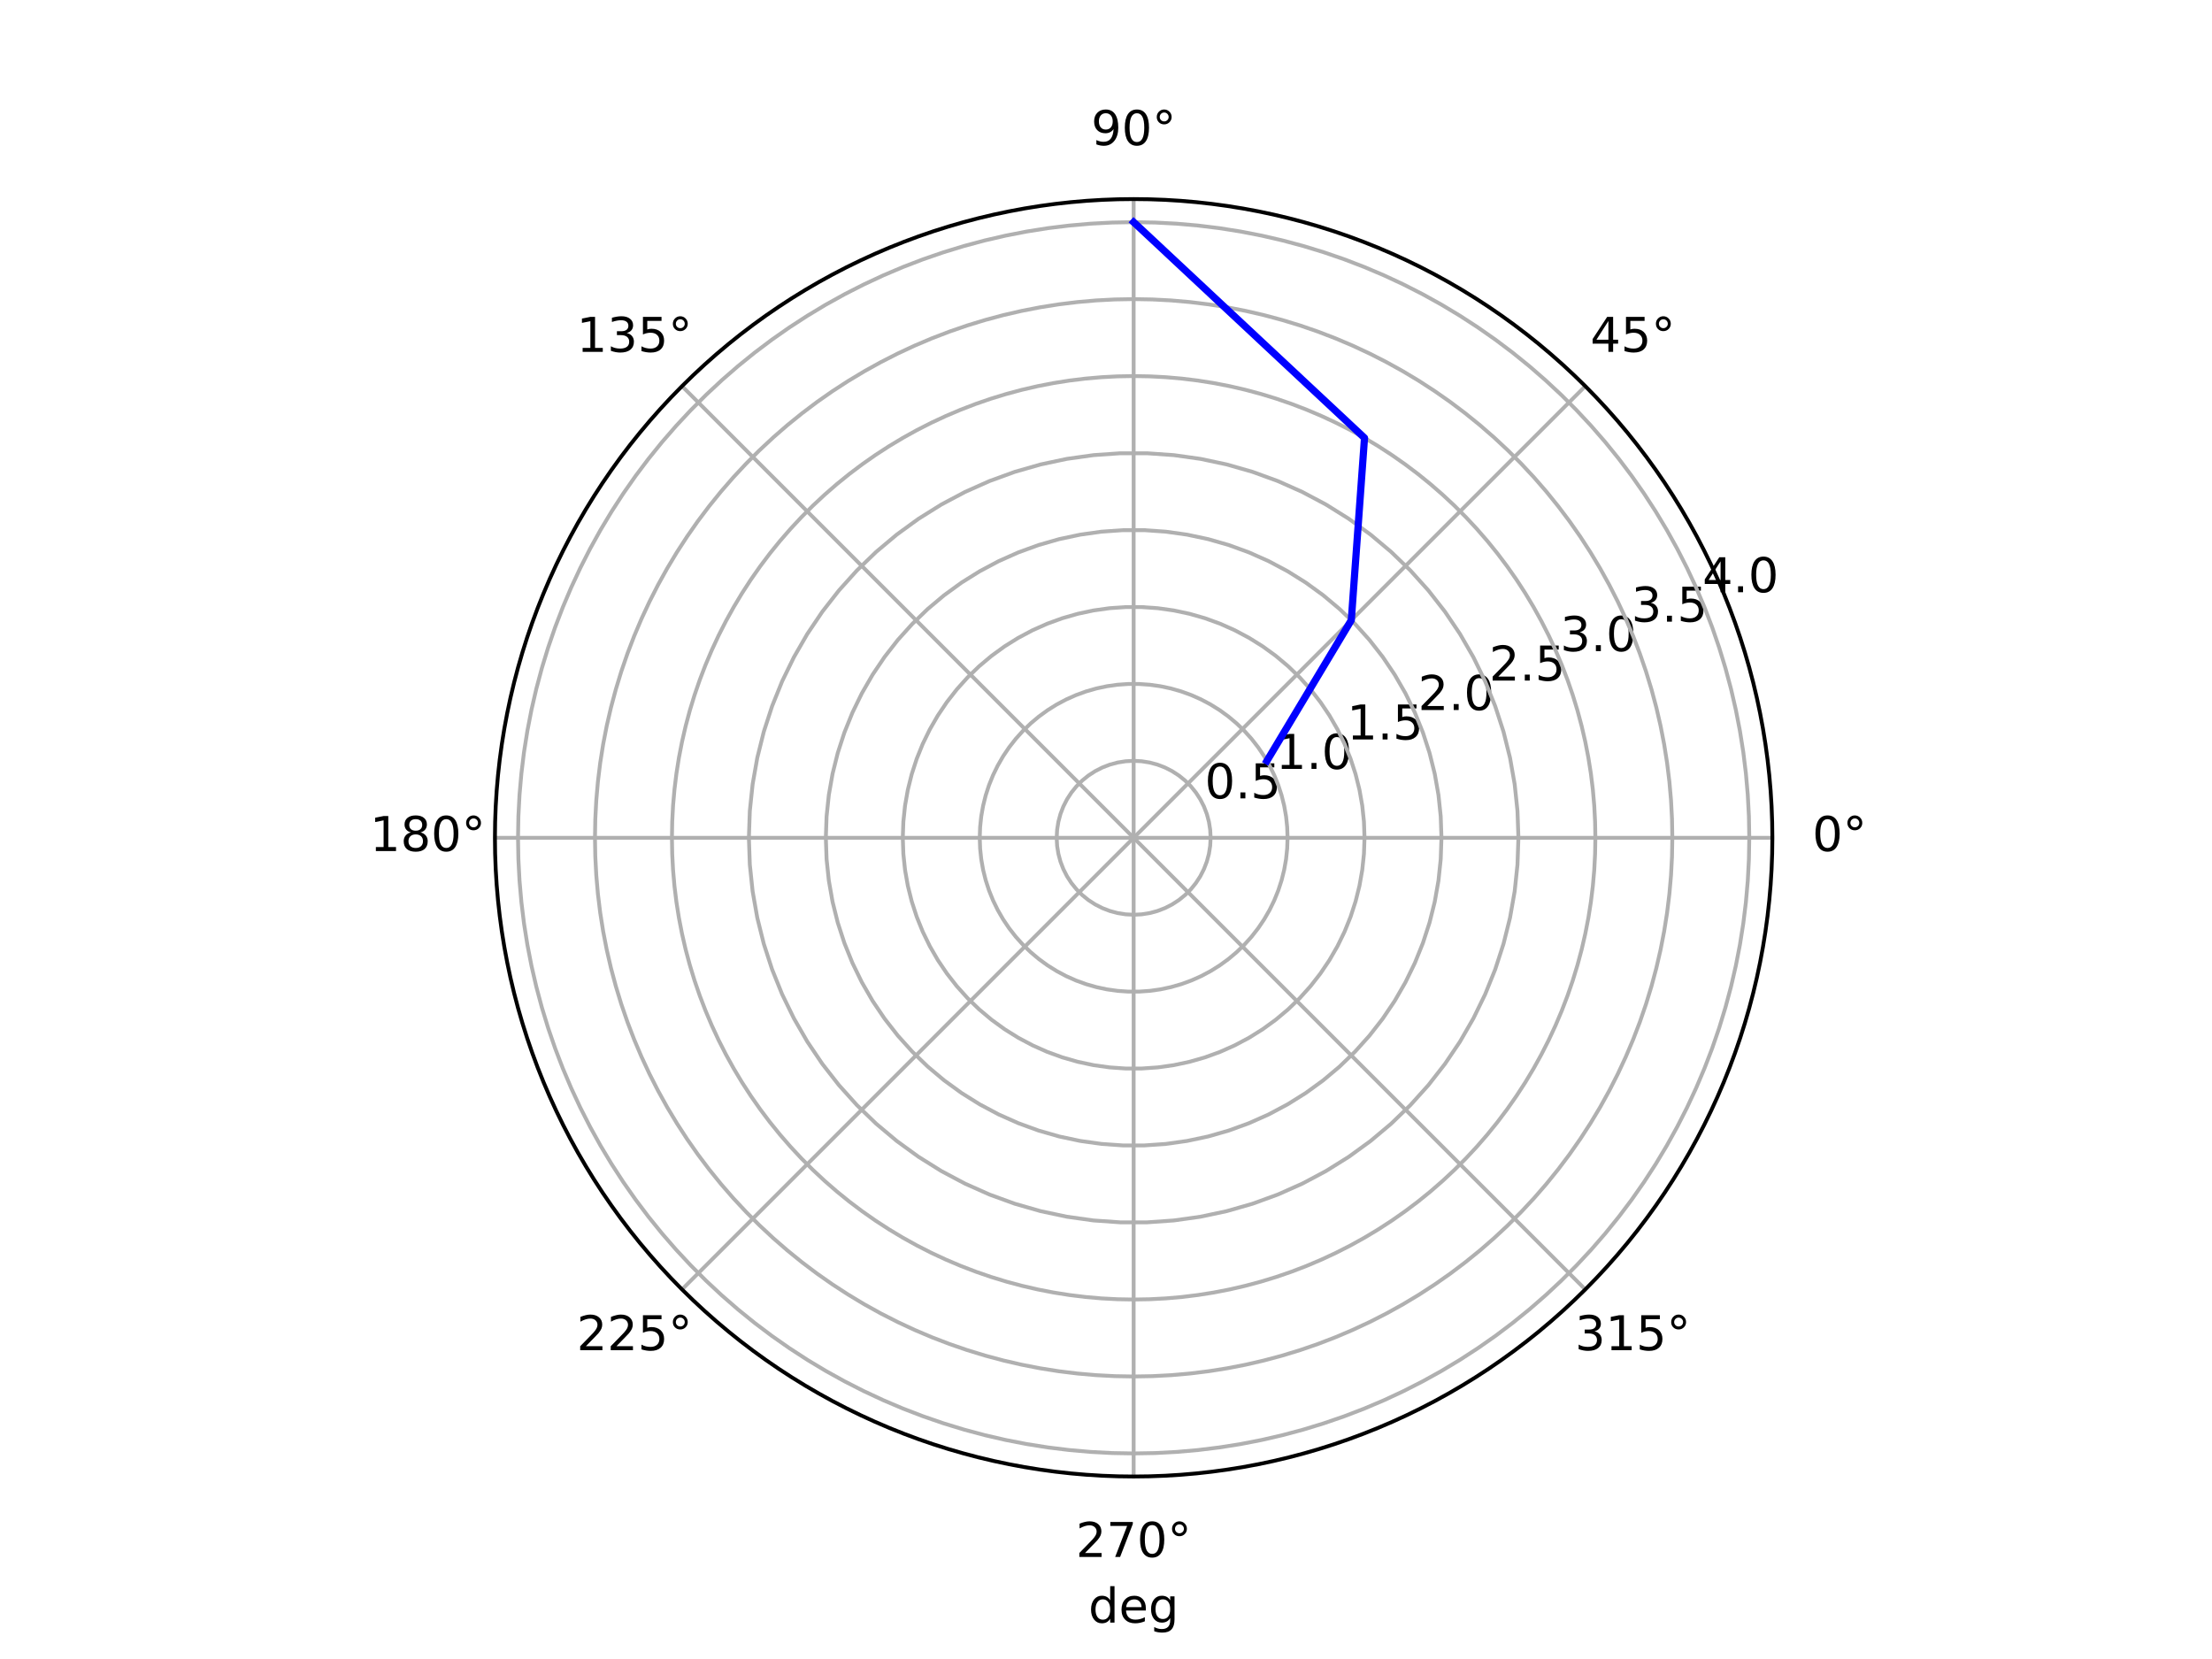<?xml version="1.0" encoding="utf-8" standalone="no"?>
<!DOCTYPE svg PUBLIC "-//W3C//DTD SVG 1.1//EN"
  "http://www.w3.org/Graphics/SVG/1.1/DTD/svg11.dtd">
<!-- Created with matplotlib (https://matplotlib.org/) -->
<svg height="345.6pt" version="1.1" viewBox="0 0 460.8 345.6" width="460.8pt" xmlns="http://www.w3.org/2000/svg" xmlns:xlink="http://www.w3.org/1999/xlink">
 <defs>
  <style type="text/css">
*{stroke-linecap:butt;stroke-linejoin:round;}
  </style>
 </defs>
 <g id="figure_1">
  <g id="patch_1">
   <path d="M 0 345.6 
L 460.8 345.6 
L 460.8 0 
L 0 0 
z
" style="fill:#ffffff;"/>
  </g>
  <g id="axes_1">
   <g id="patch_2">
    <path d="M 369.216 174.528 
C 369.216 157.055 365.774 139.752 359.088 123.61 
C 352.401 107.467 342.6 92.798 330.245 80.443 
C 317.89 68.088 303.221 58.287 287.078 51.6 
C 270.936 44.914 253.633 41.472 236.16 41.472 
C 218.687 41.472 201.384 44.914 185.242 51.6 
C 169.099 58.287 154.43 68.088 142.075 80.443 
C 129.72 92.798 119.919 107.467 113.232 123.61 
C 106.546 139.752 103.104 157.055 103.104 174.528 
C 103.104 192.001 106.546 209.304 113.232 225.446 
C 119.919 241.589 129.72 256.258 142.075 268.613 
C 154.43 280.968 169.099 290.769 185.242 297.456 
C 201.384 304.142 218.687 307.584 236.16 307.584 
C 253.633 307.584 270.936 304.142 287.078 297.456 
C 303.221 290.769 317.89 280.968 330.245 268.613 
C 342.6 256.258 352.401 241.589 359.088 225.446 
C 365.774 209.304 369.216 192.001 369.216 174.528 
M 236.16 174.528 
C 236.16 174.528 236.16 174.528 236.16 174.528 
C 236.16 174.528 236.16 174.528 236.16 174.528 
C 236.16 174.528 236.16 174.528 236.16 174.528 
C 236.16 174.528 236.16 174.528 236.16 174.528 
C 236.16 174.528 236.16 174.528 236.16 174.528 
C 236.16 174.528 236.16 174.528 236.16 174.528 
C 236.16 174.528 236.16 174.528 236.16 174.528 
C 236.16 174.528 236.16 174.528 236.16 174.528 
C 236.16 174.528 236.16 174.528 236.16 174.528 
C 236.16 174.528 236.16 174.528 236.16 174.528 
C 236.16 174.528 236.16 174.528 236.16 174.528 
C 236.16 174.528 236.16 174.528 236.16 174.528 
C 236.16 174.528 236.16 174.528 236.16 174.528 
C 236.16 174.528 236.16 174.528 236.16 174.528 
C 236.16 174.528 236.16 174.528 236.16 174.528 
C 236.16 174.528 236.16 174.528 236.16 174.528 
M 369.216 174.528 
z
" style="fill:#ffffff;"/>
   </g>
   <g id="matplotlib.axis_1">
    <g id="xtick_1">
     <g id="line2d_1">
      <path clip-path="url(#pd431c32e29)" d="M 236.16 174.528 
L 369.216 174.528 
" style="fill:none;stroke:#b0b0b0;stroke-linecap:square;stroke-width:0.8;"/>
     </g>
     <g id="text_1">
      <!-- 0° -->
      <defs>
       <path d="M 31.781 66.406 
Q 24.172 66.406 20.328 58.906 
Q 16.5 51.422 16.5 36.375 
Q 16.5 21.391 20.328 13.891 
Q 24.172 6.391 31.781 6.391 
Q 39.453 6.391 43.281 13.891 
Q 47.125 21.391 47.125 36.375 
Q 47.125 51.422 43.281 58.906 
Q 39.453 66.406 31.781 66.406 
z
M 31.781 74.219 
Q 44.047 74.219 50.516 64.516 
Q 56.984 54.828 56.984 36.375 
Q 56.984 17.969 50.516 8.266 
Q 44.047 -1.422 31.781 -1.422 
Q 19.531 -1.422 13.062 8.266 
Q 6.594 17.969 6.594 36.375 
Q 6.594 54.828 13.062 64.516 
Q 19.531 74.219 31.781 74.219 
z
" id="DejaVuSans-48"/>
       <path d="M 25 67.922 
Q 21.094 67.922 18.406 65.203 
Q 15.719 62.5 15.719 58.594 
Q 15.719 54.734 18.406 52.078 
Q 21.094 49.422 25 49.422 
Q 28.906 49.422 31.594 52.078 
Q 34.281 54.734 34.281 58.594 
Q 34.281 62.453 31.562 65.188 
Q 28.859 67.922 25 67.922 
z
M 25 74.219 
Q 28.125 74.219 31 73.016 
Q 33.891 71.828 35.984 69.578 
Q 38.234 67.391 39.359 64.594 
Q 40.484 61.812 40.484 58.594 
Q 40.484 52.156 35.969 47.688 
Q 31.453 43.219 24.906 43.219 
Q 18.312 43.219 13.906 47.609 
Q 9.516 52 9.516 58.594 
Q 9.516 65.141 14 69.672 
Q 18.5 74.219 25 74.219 
z
" id="DejaVuSans-176"/>
      </defs>
      <g transform="translate(377.535 177.287)scale(0.1 -0.1)">
       <use xlink:href="#DejaVuSans-48"/>
       <use x="63.623" xlink:href="#DejaVuSans-176"/>
      </g>
     </g>
    </g>
    <g id="xtick_2">
     <g id="line2d_2">
      <path clip-path="url(#pd431c32e29)" d="M 236.16 174.528 
L 330.245 80.443 
" style="fill:none;stroke:#b0b0b0;stroke-linecap:square;stroke-width:0.8;"/>
     </g>
     <g id="text_2">
      <!-- 45° -->
      <defs>
       <path d="M 37.797 64.312 
L 12.891 25.391 
L 37.797 25.391 
z
M 35.203 72.906 
L 47.609 72.906 
L 47.609 25.391 
L 58.016 25.391 
L 58.016 17.188 
L 47.609 17.188 
L 47.609 0 
L 37.797 0 
L 37.797 17.188 
L 4.891 17.188 
L 4.891 26.703 
z
" id="DejaVuSans-52"/>
       <path d="M 10.797 72.906 
L 49.516 72.906 
L 49.516 64.594 
L 19.828 64.594 
L 19.828 46.734 
Q 21.969 47.469 24.109 47.828 
Q 26.266 48.188 28.422 48.188 
Q 40.625 48.188 47.75 41.5 
Q 54.891 34.812 54.891 23.391 
Q 54.891 11.625 47.562 5.094 
Q 40.234 -1.422 26.906 -1.422 
Q 22.312 -1.422 17.547 -0.641 
Q 12.797 0.141 7.719 1.703 
L 7.719 11.625 
Q 12.109 9.234 16.797 8.062 
Q 21.484 6.891 26.703 6.891 
Q 35.156 6.891 40.078 11.328 
Q 45.016 15.766 45.016 23.391 
Q 45.016 31 40.078 35.438 
Q 35.156 39.891 26.703 39.891 
Q 22.75 39.891 18.812 39.016 
Q 14.891 38.141 10.797 36.281 
z
" id="DejaVuSans-53"/>
      </defs>
      <g transform="translate(331.282 73.303)scale(0.1 -0.1)">
       <use xlink:href="#DejaVuSans-52"/>
       <use x="63.623" xlink:href="#DejaVuSans-53"/>
       <use x="127.246" xlink:href="#DejaVuSans-176"/>
      </g>
     </g>
    </g>
    <g id="xtick_3">
     <g id="line2d_3">
      <path clip-path="url(#pd431c32e29)" d="M 236.16 174.528 
L 236.16 41.472 
" style="fill:none;stroke:#b0b0b0;stroke-linecap:square;stroke-width:0.8;"/>
     </g>
     <g id="text_3">
      <!-- 90° -->
      <defs>
       <path d="M 10.984 1.516 
L 10.984 10.5 
Q 14.703 8.734 18.5 7.812 
Q 22.312 6.891 25.984 6.891 
Q 35.75 6.891 40.891 13.453 
Q 46.047 20.016 46.781 33.406 
Q 43.953 29.203 39.594 26.953 
Q 35.25 24.703 29.984 24.703 
Q 19.047 24.703 12.672 31.312 
Q 6.297 37.938 6.297 49.422 
Q 6.297 60.641 12.938 67.422 
Q 19.578 74.219 30.609 74.219 
Q 43.266 74.219 49.922 64.516 
Q 56.594 54.828 56.594 36.375 
Q 56.594 19.141 48.406 8.859 
Q 40.234 -1.422 26.422 -1.422 
Q 22.703 -1.422 18.891 -0.688 
Q 15.094 0.047 10.984 1.516 
z
M 30.609 32.422 
Q 37.25 32.422 41.125 36.953 
Q 45.016 41.5 45.016 49.422 
Q 45.016 57.281 41.125 61.844 
Q 37.25 66.406 30.609 66.406 
Q 23.969 66.406 20.094 61.844 
Q 16.219 57.281 16.219 49.422 
Q 16.219 41.5 20.094 36.953 
Q 23.969 32.422 30.609 32.422 
z
" id="DejaVuSans-57"/>
      </defs>
      <g transform="translate(227.298 30.231)scale(0.1 -0.1)">
       <use xlink:href="#DejaVuSans-57"/>
       <use x="63.623" xlink:href="#DejaVuSans-48"/>
       <use x="127.246" xlink:href="#DejaVuSans-176"/>
      </g>
     </g>
    </g>
    <g id="xtick_4">
     <g id="line2d_4">
      <path clip-path="url(#pd431c32e29)" d="M 236.16 174.528 
L 142.075 80.443 
" style="fill:none;stroke:#b0b0b0;stroke-linecap:square;stroke-width:0.8;"/>
     </g>
     <g id="text_4">
      <!-- 135° -->
      <defs>
       <path d="M 12.406 8.297 
L 28.516 8.297 
L 28.516 63.922 
L 10.984 60.406 
L 10.984 69.391 
L 28.422 72.906 
L 38.281 72.906 
L 38.281 8.297 
L 54.391 8.297 
L 54.391 0 
L 12.406 0 
z
" id="DejaVuSans-49"/>
       <path d="M 40.578 39.312 
Q 47.656 37.797 51.625 33 
Q 55.609 28.219 55.609 21.188 
Q 55.609 10.406 48.188 4.484 
Q 40.766 -1.422 27.094 -1.422 
Q 22.516 -1.422 17.656 -0.516 
Q 12.797 0.391 7.625 2.203 
L 7.625 11.719 
Q 11.719 9.328 16.594 8.109 
Q 21.484 6.891 26.812 6.891 
Q 36.078 6.891 40.938 10.547 
Q 45.797 14.203 45.797 21.188 
Q 45.797 27.641 41.281 31.266 
Q 36.766 34.906 28.719 34.906 
L 20.219 34.906 
L 20.219 43.016 
L 29.109 43.016 
Q 36.375 43.016 40.234 45.922 
Q 44.094 48.828 44.094 54.297 
Q 44.094 59.906 40.109 62.906 
Q 36.141 65.922 28.719 65.922 
Q 24.656 65.922 20.016 65.031 
Q 15.375 64.156 9.812 62.312 
L 9.812 71.094 
Q 15.438 72.656 20.344 73.438 
Q 25.25 74.219 29.594 74.219 
Q 40.828 74.219 47.359 69.109 
Q 53.906 64.016 53.906 55.328 
Q 53.906 49.266 50.438 45.094 
Q 46.969 40.922 40.578 39.312 
z
" id="DejaVuSans-51"/>
      </defs>
      <g transform="translate(120.132 73.303)scale(0.1 -0.1)">
       <use xlink:href="#DejaVuSans-49"/>
       <use x="63.623" xlink:href="#DejaVuSans-51"/>
       <use x="127.246" xlink:href="#DejaVuSans-53"/>
       <use x="190.869" xlink:href="#DejaVuSans-176"/>
      </g>
     </g>
    </g>
    <g id="xtick_5">
     <g id="line2d_5">
      <path clip-path="url(#pd431c32e29)" d="M 236.16 174.528 
L 103.104 174.528 
" style="fill:none;stroke:#b0b0b0;stroke-linecap:square;stroke-width:0.8;"/>
     </g>
     <g id="text_5">
      <!-- 180° -->
      <defs>
       <path d="M 31.781 34.625 
Q 24.75 34.625 20.719 30.859 
Q 16.703 27.094 16.703 20.516 
Q 16.703 13.922 20.719 10.156 
Q 24.75 6.391 31.781 6.391 
Q 38.812 6.391 42.859 10.172 
Q 46.922 13.969 46.922 20.516 
Q 46.922 27.094 42.891 30.859 
Q 38.875 34.625 31.781 34.625 
z
M 21.922 38.812 
Q 15.578 40.375 12.031 44.719 
Q 8.5 49.078 8.5 55.328 
Q 8.5 64.062 14.719 69.141 
Q 20.953 74.219 31.781 74.219 
Q 42.672 74.219 48.875 69.141 
Q 55.078 64.062 55.078 55.328 
Q 55.078 49.078 51.531 44.719 
Q 48 40.375 41.703 38.812 
Q 48.828 37.156 52.797 32.312 
Q 56.781 27.484 56.781 20.516 
Q 56.781 9.906 50.312 4.234 
Q 43.844 -1.422 31.781 -1.422 
Q 19.734 -1.422 13.25 4.234 
Q 6.781 9.906 6.781 20.516 
Q 6.781 27.484 10.781 32.312 
Q 14.797 37.156 21.922 38.812 
z
M 18.312 54.391 
Q 18.312 48.734 21.844 45.562 
Q 25.391 42.391 31.781 42.391 
Q 38.141 42.391 41.719 45.562 
Q 45.312 48.734 45.312 54.391 
Q 45.312 60.062 41.719 63.234 
Q 38.141 66.406 31.781 66.406 
Q 25.391 66.406 21.844 63.234 
Q 18.312 60.062 18.312 54.391 
z
" id="DejaVuSans-56"/>
      </defs>
      <g transform="translate(77.06 177.287)scale(0.1 -0.1)">
       <use xlink:href="#DejaVuSans-49"/>
       <use x="63.623" xlink:href="#DejaVuSans-56"/>
       <use x="127.246" xlink:href="#DejaVuSans-48"/>
       <use x="190.869" xlink:href="#DejaVuSans-176"/>
      </g>
     </g>
    </g>
    <g id="xtick_6">
     <g id="line2d_6">
      <path clip-path="url(#pd431c32e29)" d="M 236.16 174.528 
L 142.075 268.613 
" style="fill:none;stroke:#b0b0b0;stroke-linecap:square;stroke-width:0.8;"/>
     </g>
     <g id="text_6">
      <!-- 225° -->
      <defs>
       <path d="M 19.188 8.297 
L 53.609 8.297 
L 53.609 0 
L 7.328 0 
L 7.328 8.297 
Q 12.938 14.109 22.625 23.891 
Q 32.328 33.688 34.812 36.531 
Q 39.547 41.844 41.422 45.531 
Q 43.312 49.219 43.312 52.781 
Q 43.312 58.594 39.234 62.25 
Q 35.156 65.922 28.609 65.922 
Q 23.969 65.922 18.812 64.312 
Q 13.672 62.703 7.812 59.422 
L 7.812 69.391 
Q 13.766 71.781 18.938 73 
Q 24.125 74.219 28.422 74.219 
Q 39.75 74.219 46.484 68.547 
Q 53.219 62.891 53.219 53.422 
Q 53.219 48.922 51.531 44.891 
Q 49.859 40.875 45.406 35.406 
Q 44.188 33.984 37.641 27.219 
Q 31.109 20.453 19.188 8.297 
z
" id="DejaVuSans-50"/>
      </defs>
      <g transform="translate(120.132 281.272)scale(0.1 -0.1)">
       <use xlink:href="#DejaVuSans-50"/>
       <use x="63.623" xlink:href="#DejaVuSans-50"/>
       <use x="127.246" xlink:href="#DejaVuSans-53"/>
       <use x="190.869" xlink:href="#DejaVuSans-176"/>
      </g>
     </g>
    </g>
    <g id="xtick_7">
     <g id="line2d_7">
      <path clip-path="url(#pd431c32e29)" d="M 236.16 174.528 
L 236.16 307.584 
" style="fill:none;stroke:#b0b0b0;stroke-linecap:square;stroke-width:0.8;"/>
     </g>
     <g id="text_7">
      <!-- 270° -->
      <defs>
       <path d="M 8.203 72.906 
L 55.078 72.906 
L 55.078 68.703 
L 28.609 0 
L 18.312 0 
L 43.219 64.594 
L 8.203 64.594 
z
" id="DejaVuSans-55"/>
      </defs>
      <g transform="translate(224.116 324.343)scale(0.1 -0.1)">
       <use xlink:href="#DejaVuSans-50"/>
       <use x="63.623" xlink:href="#DejaVuSans-55"/>
       <use x="127.246" xlink:href="#DejaVuSans-48"/>
       <use x="190.869" xlink:href="#DejaVuSans-176"/>
      </g>
     </g>
    </g>
    <g id="xtick_8">
     <g id="line2d_8">
      <path clip-path="url(#pd431c32e29)" d="M 236.16 174.528 
L 330.245 268.613 
" style="fill:none;stroke:#b0b0b0;stroke-linecap:square;stroke-width:0.8;"/>
     </g>
     <g id="text_8">
      <!-- 315° -->
      <g transform="translate(328.101 281.272)scale(0.1 -0.1)">
       <use xlink:href="#DejaVuSans-51"/>
       <use x="63.623" xlink:href="#DejaVuSans-49"/>
       <use x="127.246" xlink:href="#DejaVuSans-53"/>
       <use x="190.869" xlink:href="#DejaVuSans-176"/>
      </g>
     </g>
    </g>
    <g id="text_9">
     <!-- deg -->
     <defs>
      <path d="M 45.406 46.391 
L 45.406 75.984 
L 54.391 75.984 
L 54.391 0 
L 45.406 0 
L 45.406 8.203 
Q 42.578 3.328 38.25 0.953 
Q 33.938 -1.422 27.875 -1.422 
Q 17.969 -1.422 11.734 6.484 
Q 5.516 14.406 5.516 27.297 
Q 5.516 40.188 11.734 48.094 
Q 17.969 56 27.875 56 
Q 33.938 56 38.25 53.625 
Q 42.578 51.266 45.406 46.391 
z
M 14.797 27.297 
Q 14.797 17.391 18.875 11.75 
Q 22.953 6.109 30.078 6.109 
Q 37.203 6.109 41.297 11.75 
Q 45.406 17.391 45.406 27.297 
Q 45.406 37.203 41.297 42.844 
Q 37.203 48.484 30.078 48.484 
Q 22.953 48.484 18.875 42.844 
Q 14.797 37.203 14.797 27.297 
z
" id="DejaVuSans-100"/>
      <path d="M 56.203 29.594 
L 56.203 25.203 
L 14.891 25.203 
Q 15.484 15.922 20.484 11.062 
Q 25.484 6.203 34.422 6.203 
Q 39.594 6.203 44.453 7.469 
Q 49.312 8.734 54.109 11.281 
L 54.109 2.781 
Q 49.266 0.734 44.188 -0.344 
Q 39.109 -1.422 33.891 -1.422 
Q 20.797 -1.422 13.156 6.188 
Q 5.516 13.812 5.516 26.812 
Q 5.516 40.234 12.766 48.109 
Q 20.016 56 32.328 56 
Q 43.359 56 49.781 48.891 
Q 56.203 41.797 56.203 29.594 
z
M 47.219 32.234 
Q 47.125 39.594 43.094 43.984 
Q 39.062 48.391 32.422 48.391 
Q 24.906 48.391 20.391 44.141 
Q 15.875 39.891 15.188 32.172 
z
" id="DejaVuSans-101"/>
      <path d="M 45.406 27.984 
Q 45.406 37.75 41.375 43.109 
Q 37.359 48.484 30.078 48.484 
Q 22.859 48.484 18.828 43.109 
Q 14.797 37.75 14.797 27.984 
Q 14.797 18.266 18.828 12.891 
Q 22.859 7.516 30.078 7.516 
Q 37.359 7.516 41.375 12.891 
Q 45.406 18.266 45.406 27.984 
z
M 54.391 6.781 
Q 54.391 -7.172 48.188 -13.984 
Q 42 -20.797 29.203 -20.797 
Q 24.469 -20.797 20.266 -20.094 
Q 16.062 -19.391 12.109 -17.922 
L 12.109 -9.188 
Q 16.062 -11.328 19.922 -12.344 
Q 23.781 -13.375 27.781 -13.375 
Q 36.625 -13.375 41.016 -8.766 
Q 45.406 -4.156 45.406 5.172 
L 45.406 9.625 
Q 42.625 4.781 38.281 2.391 
Q 33.938 0 27.875 0 
Q 17.828 0 11.672 7.656 
Q 5.516 15.328 5.516 27.984 
Q 5.516 40.672 11.672 48.328 
Q 17.828 56 27.875 56 
Q 33.938 56 38.281 53.609 
Q 42.625 51.219 45.406 46.391 
L 45.406 54.688 
L 54.391 54.688 
z
" id="DejaVuSans-103"/>
     </defs>
     <g transform="translate(226.735 338.022)scale(0.1 -0.1)">
      <use xlink:href="#DejaVuSans-100"/>
      <use x="63.477" xlink:href="#DejaVuSans-101"/>
      <use x="125" xlink:href="#DejaVuSans-103"/>
     </g>
    </g>
   </g>
   <g id="matplotlib.axis_2">
    <g id="ytick_1">
     <g id="line2d_9">
      <path clip-path="url(#pd431c32e29)" d="M 252.191 174.528 
L 252.103 172.852 
L 251.841 171.195 
L 251.406 169.574 
L 250.805 168.008 
L 250.043 166.513 
L 249.129 165.105 
L 248.073 163.801 
L 246.887 162.615 
L 245.583 161.559 
L 244.175 160.645 
L 242.68 159.883 
L 241.114 159.282 
L 239.493 158.847 
L 237.836 158.585 
L 236.16 158.497 
L 234.484 158.585 
L 232.827 158.847 
L 231.206 159.282 
L 229.64 159.883 
L 228.145 160.645 
L 226.737 161.559 
L 225.433 162.615 
L 224.247 163.801 
L 223.191 165.105 
L 222.277 166.513 
L 221.515 168.008 
L 220.914 169.574 
L 220.479 171.195 
L 220.217 172.852 
L 220.129 174.528 
L 220.217 176.204 
L 220.479 177.861 
L 220.914 179.482 
L 221.515 181.048 
L 222.277 182.543 
L 223.191 183.951 
L 224.247 185.255 
L 225.433 186.441 
L 226.737 187.497 
L 228.145 188.411 
L 229.64 189.173 
L 231.206 189.774 
L 232.827 190.209 
L 234.484 190.471 
L 236.16 190.559 
L 237.836 190.471 
L 239.493 190.209 
L 241.114 189.774 
L 242.68 189.173 
L 244.175 188.411 
L 245.583 187.497 
L 246.887 186.441 
L 248.073 185.255 
L 249.129 183.951 
L 250.043 182.543 
L 250.805 181.048 
L 251.406 179.482 
L 251.841 177.861 
L 252.103 176.204 
L 252.191 174.528 
L 252.191 174.528 
" style="fill:none;stroke:#b0b0b0;stroke-linecap:square;stroke-width:0.8;"/>
     </g>
     <g id="text_10">
      <!-- 0.5 -->
      <defs>
       <path d="M 10.688 12.406 
L 21 12.406 
L 21 0 
L 10.688 0 
z
" id="DejaVuSans-46"/>
      </defs>
      <g transform="translate(250.971 166.314)scale(0.1 -0.1)">
       <use xlink:href="#DejaVuSans-48"/>
       <use x="63.623" xlink:href="#DejaVuSans-46"/>
       <use x="95.41" xlink:href="#DejaVuSans-53"/>
      </g>
     </g>
    </g>
    <g id="ytick_2">
     <g id="line2d_10">
      <path clip-path="url(#pd431c32e29)" d="M 268.222 174.528 
L 268.144 172.291 
L 267.91 170.066 
L 267.521 167.862 
L 266.98 165.691 
L 266.288 163.562 
L 265.45 161.487 
L 264.469 159.476 
L 263.35 157.538 
L 262.098 155.683 
L 260.721 153.919 
L 259.223 152.256 
L 257.613 150.702 
L 255.899 149.263 
L 254.089 147.948 
L 252.191 146.762 
L 250.215 145.711 
L 248.171 144.801 
L 246.068 144.036 
L 243.916 143.419 
L 241.727 142.953 
L 239.511 142.642 
L 237.279 142.486 
L 235.041 142.486 
L 232.809 142.642 
L 230.593 142.953 
L 228.404 143.419 
L 226.252 144.036 
L 224.149 144.801 
L 222.105 145.711 
L 220.129 146.762 
L 218.231 147.948 
L 216.421 149.263 
L 214.707 150.702 
L 213.097 152.256 
L 211.599 153.919 
L 210.222 155.683 
L 208.97 157.538 
L 207.851 159.476 
L 206.87 161.487 
L 206.032 163.562 
L 205.34 165.691 
L 204.799 167.862 
L 204.41 170.066 
L 204.176 172.291 
L 204.098 174.528 
L 204.176 176.765 
L 204.41 178.99 
L 204.799 181.194 
L 205.34 183.365 
L 206.032 185.494 
L 206.87 187.569 
L 207.851 189.58 
L 208.97 191.518 
L 210.222 193.373 
L 211.599 195.137 
L 213.097 196.8 
L 214.707 198.354 
L 216.421 199.793 
L 218.231 201.108 
L 220.129 202.294 
L 222.105 203.345 
L 224.149 204.255 
L 226.252 205.02 
L 228.404 205.637 
L 230.593 206.103 
L 232.809 206.414 
L 235.041 206.57 
L 237.279 206.57 
L 239.511 206.414 
L 241.727 206.103 
L 243.916 205.637 
L 246.068 205.02 
L 248.171 204.255 
L 250.215 203.345 
L 252.191 202.294 
L 254.089 201.108 
L 255.899 199.793 
L 257.613 198.354 
L 259.223 196.8 
L 260.721 195.137 
L 262.098 193.373 
L 263.35 191.518 
L 264.469 189.58 
L 265.45 187.569 
L 266.288 185.494 
L 266.98 183.365 
L 267.521 181.194 
L 267.91 178.99 
L 268.144 176.765 
L 268.222 174.528 
L 268.222 174.528 
" style="fill:none;stroke:#b0b0b0;stroke-linecap:square;stroke-width:0.8;"/>
     </g>
     <g id="text_11">
      <!-- 1.0 -->
      <g transform="translate(265.781 160.179)scale(0.1 -0.1)">
       <use xlink:href="#DejaVuSans-49"/>
       <use x="63.623" xlink:href="#DejaVuSans-46"/>
       <use x="95.41" xlink:href="#DejaVuSans-48"/>
      </g>
     </g>
    </g>
    <g id="ytick_3">
     <g id="line2d_11">
      <path clip-path="url(#pd431c32e29)" d="M 284.253 174.528 
L 284.135 171.173 
L 283.784 167.835 
L 283.202 164.529 
L 282.39 161.272 
L 281.352 158.079 
L 280.095 154.967 
L 278.623 151.95 
L 276.945 149.043 
L 275.068 146.26 
L 273.001 143.615 
L 270.755 141.12 
L 268.34 138.788 
L 265.769 136.631 
L 263.053 134.657 
L 260.206 132.879 
L 257.242 131.303 
L 254.176 129.937 
L 251.021 128.789 
L 247.795 127.864 
L 244.511 127.166 
L 241.187 126.699 
L 237.838 126.465 
L 234.482 126.465 
L 231.133 126.699 
L 227.809 127.166 
L 224.525 127.864 
L 221.299 128.789 
L 218.144 129.937 
L 215.078 131.303 
L 212.114 132.879 
L 209.267 134.657 
L 206.551 136.631 
L 203.98 138.788 
L 201.565 141.12 
L 199.319 143.615 
L 197.252 146.26 
L 195.375 149.043 
L 193.697 151.95 
L 192.225 154.967 
L 190.968 158.079 
L 189.93 161.272 
L 189.118 164.529 
L 188.536 167.835 
L 188.185 171.173 
L 188.067 174.528 
L 188.185 177.883 
L 188.536 181.221 
L 189.118 184.527 
L 189.93 187.784 
L 190.968 190.977 
L 192.225 194.089 
L 193.697 197.106 
L 195.375 200.013 
L 197.252 202.796 
L 199.319 205.441 
L 201.565 207.936 
L 203.98 210.268 
L 206.551 212.425 
L 209.267 214.399 
L 212.114 216.177 
L 215.078 217.753 
L 218.144 219.119 
L 221.299 220.267 
L 224.525 221.192 
L 227.809 221.89 
L 231.133 222.357 
L 234.482 222.591 
L 237.838 222.591 
L 241.187 222.357 
L 244.511 221.89 
L 247.795 221.192 
L 251.021 220.267 
L 254.176 219.119 
L 257.242 217.753 
L 260.206 216.177 
L 263.053 214.399 
L 265.769 212.425 
L 268.34 210.268 
L 270.755 207.936 
L 273.001 205.441 
L 275.068 202.796 
L 276.945 200.013 
L 278.623 197.106 
L 280.095 194.089 
L 281.352 190.977 
L 282.39 187.784 
L 283.202 184.527 
L 283.784 181.221 
L 284.135 177.883 
L 284.253 174.528 
L 284.253 174.528 
" style="fill:none;stroke:#b0b0b0;stroke-linecap:square;stroke-width:0.8;"/>
     </g>
     <g id="text_12">
      <!-- 1.5 -->
      <g transform="translate(280.592 154.044)scale(0.1 -0.1)">
       <use xlink:href="#DejaVuSans-49"/>
       <use x="63.623" xlink:href="#DejaVuSans-46"/>
       <use x="95.41" xlink:href="#DejaVuSans-53"/>
      </g>
     </g>
    </g>
    <g id="ytick_4">
     <g id="line2d_12">
      <path clip-path="url(#pd431c32e29)" d="M 300.283 174.528 
L 300.127 170.055 
L 299.659 165.604 
L 298.882 161.196 
L 297.799 156.853 
L 296.416 152.597 
L 294.74 148.447 
L 292.778 144.424 
L 290.54 140.548 
L 288.037 136.837 
L 285.281 133.31 
L 282.286 129.984 
L 279.067 126.875 
L 275.638 123.998 
L 272.017 121.367 
L 268.222 118.996 
L 264.27 116.894 
L 260.181 115.074 
L 255.975 113.543 
L 251.673 112.309 
L 247.295 111.379 
L 242.863 110.756 
L 238.398 110.444 
L 233.922 110.444 
L 229.457 110.756 
L 225.025 111.379 
L 220.647 112.309 
L 216.345 113.543 
L 212.139 115.074 
L 208.05 116.894 
L 204.098 118.996 
L 200.303 121.367 
L 196.682 123.998 
L 193.253 126.875 
L 190.034 129.984 
L 187.039 133.31 
L 184.283 136.837 
L 181.78 140.548 
L 179.542 144.424 
L 177.58 148.447 
L 175.904 152.597 
L 174.521 156.853 
L 173.438 161.196 
L 172.661 165.604 
L 172.193 170.055 
L 172.037 174.528 
L 172.193 179.001 
L 172.661 183.452 
L 173.438 187.86 
L 174.521 192.203 
L 175.904 196.459 
L 177.58 200.609 
L 179.542 204.632 
L 181.78 208.508 
L 184.283 212.219 
L 187.039 215.746 
L 190.034 219.072 
L 193.253 222.181 
L 196.682 225.058 
L 200.303 227.689 
L 204.098 230.06 
L 208.05 232.162 
L 212.139 233.982 
L 216.345 235.513 
L 220.647 236.747 
L 225.025 237.677 
L 229.457 238.3 
L 233.922 238.612 
L 238.398 238.612 
L 242.863 238.3 
L 247.295 237.677 
L 251.673 236.747 
L 255.975 235.513 
L 260.181 233.982 
L 264.27 232.162 
L 268.222 230.06 
L 272.017 227.689 
L 275.638 225.058 
L 279.067 222.181 
L 282.286 219.072 
L 285.281 215.746 
L 288.037 212.219 
L 290.54 208.508 
L 292.778 204.632 
L 294.74 200.609 
L 296.416 196.459 
L 297.799 192.203 
L 298.882 187.86 
L 299.659 183.452 
L 300.127 179.001 
L 300.283 174.528 
L 300.283 174.528 
" style="fill:none;stroke:#b0b0b0;stroke-linecap:square;stroke-width:0.8;"/>
     </g>
     <g id="text_13">
      <!-- 2.0 -->
      <g transform="translate(295.402 147.909)scale(0.1 -0.1)">
       <use xlink:href="#DejaVuSans-50"/>
       <use x="63.623" xlink:href="#DejaVuSans-46"/>
       <use x="95.41" xlink:href="#DejaVuSans-48"/>
      </g>
     </g>
    </g>
    <g id="ytick_5">
     <g id="line2d_13">
      <path clip-path="url(#pd431c32e29)" d="M 316.314 174.528 
L 316.119 168.937 
L 315.534 163.373 
L 314.563 157.863 
L 313.209 152.435 
L 311.48 147.114 
L 309.385 141.926 
L 306.932 136.898 
L 304.135 132.053 
L 301.006 127.415 
L 297.562 123.006 
L 293.818 118.848 
L 289.794 114.962 
L 285.508 111.366 
L 280.982 108.077 
L 276.237 105.112 
L 271.297 102.486 
L 266.186 100.21 
L 260.929 98.297 
L 255.551 96.755 
L 250.079 95.592 
L 244.538 94.813 
L 238.957 94.423 
L 233.363 94.423 
L 227.782 94.813 
L 222.241 95.592 
L 216.769 96.755 
L 211.391 98.297 
L 206.134 100.21 
L 201.023 102.486 
L 196.083 105.112 
L 191.338 108.077 
L 186.812 111.366 
L 182.526 114.962 
L 178.502 118.848 
L 174.758 123.006 
L 171.314 127.415 
L 168.185 132.053 
L 165.388 136.898 
L 162.935 141.926 
L 160.84 147.114 
L 159.111 152.435 
L 157.757 157.863 
L 156.786 163.373 
L 156.201 168.937 
L 156.006 174.528 
L 156.201 180.119 
L 156.786 185.683 
L 157.757 191.193 
L 159.111 196.621 
L 160.84 201.942 
L 162.935 207.13 
L 165.388 212.158 
L 168.185 217.003 
L 171.314 221.641 
L 174.758 226.05 
L 178.502 230.208 
L 182.526 234.094 
L 186.812 237.69 
L 191.338 240.979 
L 196.083 243.944 
L 201.023 246.57 
L 206.134 248.846 
L 211.391 250.759 
L 216.769 252.301 
L 222.241 253.464 
L 227.782 254.243 
L 233.363 254.633 
L 238.957 254.633 
L 244.538 254.243 
L 250.079 253.464 
L 255.551 252.301 
L 260.929 250.759 
L 266.186 248.846 
L 271.297 246.57 
L 276.237 243.944 
L 280.982 240.979 
L 285.508 237.69 
L 289.794 234.094 
L 293.818 230.208 
L 297.562 226.05 
L 301.006 221.641 
L 304.135 217.003 
L 306.932 212.158 
L 309.385 207.13 
L 311.48 201.942 
L 313.209 196.621 
L 314.563 191.193 
L 315.534 185.683 
L 316.119 180.119 
L 316.314 174.528 
L 316.314 174.528 
" style="fill:none;stroke:#b0b0b0;stroke-linecap:square;stroke-width:0.8;"/>
     </g>
     <g id="text_14">
      <!-- 2.5 -->
      <g transform="translate(310.213 141.775)scale(0.1 -0.1)">
       <use xlink:href="#DejaVuSans-50"/>
       <use x="63.623" xlink:href="#DejaVuSans-46"/>
       <use x="95.41" xlink:href="#DejaVuSans-53"/>
      </g>
     </g>
    </g>
    <g id="ytick_6">
     <g id="line2d_14">
      <path clip-path="url(#pd431c32e29)" d="M 332.345 174.528 
L 332.286 171.171 
L 332.111 167.818 
L 331.818 164.474 
L 331.409 161.142 
L 330.884 157.826 
L 330.243 154.53 
L 329.488 151.259 
L 328.619 148.016 
L 327.637 144.805 
L 326.544 141.631 
L 325.341 138.496 
L 324.029 135.406 
L 322.611 132.363 
L 321.086 129.372 
L 319.459 126.435 
L 317.73 123.558 
L 315.901 120.742 
L 313.975 117.992 
L 311.955 115.311 
L 309.842 112.701 
L 307.639 110.168 
L 305.35 107.712 
L 302.976 105.338 
L 300.52 103.049 
L 297.987 100.846 
L 295.377 98.733 
L 292.696 96.713 
L 289.946 94.787 
L 287.13 92.958 
L 284.253 91.229 
L 281.316 89.602 
L 278.325 88.077 
L 275.282 86.659 
L 272.192 85.347 
L 269.057 84.144 
L 265.883 83.051 
L 262.672 82.069 
L 259.429 81.2 
L 256.158 80.445 
L 252.862 79.804 
L 249.546 79.279 
L 246.214 78.87 
L 242.87 78.577 
L 239.517 78.402 
L 236.16 78.343 
L 232.803 78.402 
L 229.45 78.577 
L 226.106 78.87 
L 222.774 79.279 
L 219.458 79.804 
L 216.162 80.445 
L 212.891 81.2 
L 209.648 82.069 
L 206.437 83.051 
L 203.263 84.144 
L 200.128 85.347 
L 197.038 86.659 
L 193.995 88.077 
L 191.004 89.602 
L 188.067 91.229 
L 185.19 92.958 
L 182.374 94.787 
L 179.624 96.713 
L 176.943 98.733 
L 174.333 100.846 
L 171.8 103.049 
L 169.344 105.338 
L 166.97 107.712 
L 164.681 110.168 
L 162.478 112.701 
L 160.365 115.311 
L 158.345 117.992 
L 156.419 120.742 
L 154.59 123.558 
L 152.861 126.435 
L 151.234 129.372 
L 149.709 132.363 
L 148.291 135.406 
L 146.979 138.496 
L 145.776 141.631 
L 144.683 144.805 
L 143.701 148.016 
L 142.832 151.259 
L 142.077 154.53 
L 141.436 157.826 
L 140.911 161.142 
L 140.502 164.474 
L 140.209 167.818 
L 140.034 171.171 
L 139.975 174.528 
L 140.034 177.885 
L 140.209 181.238 
L 140.502 184.582 
L 140.911 187.914 
L 141.436 191.23 
L 142.077 194.526 
L 142.832 197.797 
L 143.701 201.04 
L 144.683 204.251 
L 145.776 207.425 
L 146.979 210.56 
L 148.291 213.65 
L 149.709 216.693 
L 151.234 219.684 
L 152.861 222.621 
L 154.59 225.498 
L 156.419 228.314 
L 158.345 231.064 
L 160.365 233.745 
L 162.478 236.355 
L 164.681 238.888 
L 166.97 241.344 
L 169.344 243.718 
L 171.8 246.007 
L 174.333 248.21 
L 176.943 250.323 
L 179.624 252.343 
L 182.374 254.269 
L 185.19 256.098 
L 188.067 257.827 
L 191.004 259.454 
L 193.995 260.979 
L 197.038 262.397 
L 200.128 263.709 
L 203.263 264.912 
L 206.437 266.005 
L 209.648 266.987 
L 212.891 267.856 
L 216.162 268.611 
L 219.458 269.252 
L 222.774 269.777 
L 226.106 270.186 
L 229.45 270.479 
L 232.803 270.654 
L 236.16 270.713 
L 239.517 270.654 
L 242.87 270.479 
L 246.214 270.186 
L 249.546 269.777 
L 252.862 269.252 
L 256.158 268.611 
L 259.429 267.856 
L 262.672 266.987 
L 265.883 266.005 
L 269.057 264.912 
L 272.192 263.709 
L 275.282 262.397 
L 278.325 260.979 
L 281.316 259.454 
L 284.253 257.827 
L 287.13 256.098 
L 289.946 254.269 
L 292.696 252.343 
L 295.377 250.323 
L 297.987 248.21 
L 300.52 246.007 
L 302.976 243.718 
L 305.35 241.344 
L 307.639 238.888 
L 309.842 236.355 
L 311.955 233.745 
L 313.975 231.064 
L 315.901 228.314 
L 317.73 225.498 
L 319.459 222.621 
L 321.086 219.684 
L 322.611 216.693 
L 324.029 213.65 
L 325.341 210.56 
L 326.544 207.425 
L 327.637 204.251 
L 328.619 201.04 
L 329.488 197.797 
L 330.243 194.526 
L 330.884 191.23 
L 331.409 187.914 
L 331.818 184.582 
L 332.111 181.238 
L 332.286 177.885 
L 332.345 174.528 
L 332.345 174.528 
" style="fill:none;stroke:#b0b0b0;stroke-linecap:square;stroke-width:0.8;"/>
     </g>
     <g id="text_15">
      <!-- 3.0 -->
      <g transform="translate(325.023 135.64)scale(0.1 -0.1)">
       <use xlink:href="#DejaVuSans-51"/>
       <use x="63.623" xlink:href="#DejaVuSans-46"/>
       <use x="95.41" xlink:href="#DejaVuSans-48"/>
      </g>
     </g>
    </g>
    <g id="ytick_7">
     <g id="line2d_15">
      <path clip-path="url(#pd431c32e29)" d="M 348.376 174.528 
L 348.308 170.612 
L 348.103 166.7 
L 347.761 162.798 
L 347.284 158.911 
L 346.671 155.042 
L 345.924 151.197 
L 345.043 147.381 
L 344.029 143.597 
L 342.884 139.851 
L 341.608 136.148 
L 340.205 132.491 
L 338.674 128.886 
L 337.019 125.336 
L 335.241 121.846 
L 333.342 118.42 
L 331.324 115.063 
L 329.191 111.778 
L 326.945 108.569 
L 324.587 105.441 
L 322.122 102.397 
L 319.553 99.441 
L 316.881 96.576 
L 314.112 93.807 
L 311.247 91.135 
L 308.291 88.566 
L 305.247 86.101 
L 302.119 83.743 
L 298.91 81.497 
L 295.625 79.364 
L 292.268 77.346 
L 288.842 75.447 
L 285.352 73.669 
L 281.802 72.014 
L 278.197 70.483 
L 274.54 69.08 
L 270.837 67.804 
L 267.091 66.659 
L 263.307 65.645 
L 259.491 64.764 
L 255.646 64.017 
L 251.777 63.404 
L 247.89 62.927 
L 243.988 62.585 
L 240.076 62.38 
L 236.16 62.312 
L 232.244 62.38 
L 228.332 62.585 
L 224.43 62.927 
L 220.543 63.404 
L 216.674 64.017 
L 212.829 64.764 
L 209.013 65.645 
L 205.229 66.659 
L 201.483 67.804 
L 197.78 69.08 
L 194.123 70.483 
L 190.518 72.014 
L 186.968 73.669 
L 183.478 75.447 
L 180.052 77.346 
L 176.695 79.364 
L 173.41 81.497 
L 170.201 83.743 
L 167.073 86.101 
L 164.029 88.566 
L 161.073 91.135 
L 158.208 93.807 
L 155.439 96.576 
L 152.767 99.441 
L 150.198 102.397 
L 147.733 105.441 
L 145.375 108.569 
L 143.129 111.778 
L 140.996 115.063 
L 138.978 118.42 
L 137.079 121.846 
L 135.301 125.336 
L 133.646 128.886 
L 132.115 132.491 
L 130.712 136.148 
L 129.436 139.851 
L 128.291 143.597 
L 127.277 147.381 
L 126.396 151.197 
L 125.649 155.042 
L 125.036 158.911 
L 124.559 162.798 
L 124.217 166.7 
L 124.012 170.612 
L 123.944 174.528 
L 124.012 178.444 
L 124.217 182.356 
L 124.559 186.258 
L 125.036 190.145 
L 125.649 194.014 
L 126.396 197.859 
L 127.277 201.675 
L 128.291 205.459 
L 129.436 209.205 
L 130.712 212.908 
L 132.115 216.565 
L 133.646 220.17 
L 135.301 223.72 
L 137.079 227.21 
L 138.978 230.636 
L 140.996 233.993 
L 143.129 237.278 
L 145.375 240.487 
L 147.733 243.615 
L 150.198 246.659 
L 152.767 249.615 
L 155.439 252.48 
L 158.208 255.249 
L 161.073 257.921 
L 164.029 260.49 
L 167.073 262.955 
L 170.201 265.313 
L 173.41 267.559 
L 176.695 269.692 
L 180.052 271.71 
L 183.478 273.609 
L 186.968 275.387 
L 190.518 277.042 
L 194.123 278.573 
L 197.78 279.976 
L 201.483 281.252 
L 205.229 282.397 
L 209.013 283.411 
L 212.829 284.292 
L 216.674 285.039 
L 220.543 285.652 
L 224.43 286.129 
L 228.332 286.471 
L 232.244 286.676 
L 236.16 286.744 
L 240.076 286.676 
L 243.988 286.471 
L 247.89 286.129 
L 251.777 285.652 
L 255.646 285.039 
L 259.491 284.292 
L 263.307 283.411 
L 267.091 282.397 
L 270.837 281.252 
L 274.54 279.976 
L 278.197 278.573 
L 281.802 277.042 
L 285.352 275.387 
L 288.842 273.609 
L 292.268 271.71 
L 295.625 269.692 
L 298.91 267.559 
L 302.119 265.313 
L 305.247 262.955 
L 308.291 260.49 
L 311.247 257.921 
L 314.112 255.249 
L 316.881 252.48 
L 319.553 249.615 
L 322.122 246.659 
L 324.587 243.615 
L 326.945 240.487 
L 329.191 237.278 
L 331.324 233.993 
L 333.342 230.636 
L 335.241 227.21 
L 337.019 223.72 
L 338.674 220.17 
L 340.205 216.565 
L 341.608 212.908 
L 342.884 209.205 
L 344.029 205.459 
L 345.043 201.675 
L 345.924 197.859 
L 346.671 194.014 
L 347.284 190.145 
L 347.761 186.258 
L 348.103 182.356 
L 348.308 178.444 
L 348.376 174.528 
L 348.376 174.528 
" style="fill:none;stroke:#b0b0b0;stroke-linecap:square;stroke-width:0.8;"/>
     </g>
     <g id="text_16">
      <!-- 3.5 -->
      <g transform="translate(339.834 129.505)scale(0.1 -0.1)">
       <use xlink:href="#DejaVuSans-51"/>
       <use x="63.623" xlink:href="#DejaVuSans-46"/>
       <use x="95.41" xlink:href="#DejaVuSans-53"/>
      </g>
     </g>
    </g>
    <g id="ytick_8">
     <g id="line2d_16">
      <path clip-path="url(#pd431c32e29)" d="M 364.407 174.528 
L 364.329 170.052 
L 364.094 165.582 
L 363.704 161.123 
L 363.159 156.68 
L 362.458 152.258 
L 361.604 147.864 
L 360.597 143.502 
L 359.439 139.178 
L 358.13 134.898 
L 356.673 130.665 
L 355.068 126.486 
L 353.319 122.365 
L 351.427 118.308 
L 349.395 114.32 
L 347.225 110.405 
L 344.919 106.568 
L 342.481 102.813 
L 339.914 99.146 
L 337.22 95.571 
L 334.403 92.093 
L 331.466 88.714 
L 328.413 85.44 
L 325.248 82.275 
L 321.974 79.222 
L 318.595 76.285 
L 315.117 73.468 
L 311.542 70.774 
L 307.875 68.207 
L 304.12 65.769 
L 300.283 63.463 
L 296.368 61.293 
L 292.38 59.261 
L 288.323 57.369 
L 284.202 55.62 
L 280.023 54.015 
L 275.79 52.558 
L 271.51 51.249 
L 267.186 50.091 
L 262.824 49.084 
L 258.43 48.23 
L 254.008 47.529 
L 249.565 46.984 
L 245.106 46.594 
L 240.636 46.359 
L 236.16 46.281 
L 231.684 46.359 
L 227.214 46.594 
L 222.755 46.984 
L 218.312 47.529 
L 213.89 48.23 
L 209.496 49.084 
L 205.134 50.091 
L 200.81 51.249 
L 196.53 52.558 
L 192.297 54.015 
L 188.118 55.62 
L 183.997 57.369 
L 179.94 59.261 
L 175.952 61.293 
L 172.037 63.463 
L 168.2 65.769 
L 164.445 68.207 
L 160.778 70.774 
L 157.203 73.468 
L 153.725 76.285 
L 150.346 79.222 
L 147.072 82.275 
L 143.907 85.44 
L 140.854 88.714 
L 137.917 92.093 
L 135.1 95.571 
L 132.406 99.146 
L 129.839 102.813 
L 127.401 106.568 
L 125.095 110.405 
L 122.925 114.32 
L 120.893 118.308 
L 119.001 122.365 
L 117.252 126.486 
L 115.647 130.665 
L 114.19 134.898 
L 112.881 139.178 
L 111.723 143.502 
L 110.716 147.864 
L 109.862 152.258 
L 109.161 156.68 
L 108.616 161.123 
L 108.226 165.582 
L 107.991 170.052 
L 107.913 174.528 
L 107.991 179.004 
L 108.226 183.474 
L 108.616 187.933 
L 109.161 192.376 
L 109.862 196.798 
L 110.716 201.192 
L 111.723 205.554 
L 112.881 209.878 
L 114.19 214.158 
L 115.647 218.391 
L 117.252 222.57 
L 119.001 226.691 
L 120.893 230.748 
L 122.925 234.736 
L 125.095 238.651 
L 127.401 242.488 
L 129.839 246.243 
L 132.406 249.91 
L 135.1 253.485 
L 137.917 256.963 
L 140.854 260.342 
L 143.907 263.616 
L 147.072 266.781 
L 150.346 269.834 
L 153.725 272.771 
L 157.203 275.588 
L 160.778 278.282 
L 164.445 280.849 
L 168.2 283.287 
L 172.037 285.593 
L 175.952 287.763 
L 179.94 289.795 
L 183.997 291.687 
L 188.118 293.436 
L 192.297 295.041 
L 196.53 296.498 
L 200.81 297.807 
L 205.134 298.965 
L 209.496 299.972 
L 213.89 300.826 
L 218.312 301.527 
L 222.755 302.072 
L 227.214 302.462 
L 231.684 302.697 
L 236.16 302.775 
L 240.636 302.697 
L 245.106 302.462 
L 249.565 302.072 
L 254.008 301.527 
L 258.43 300.826 
L 262.824 299.972 
L 267.186 298.965 
L 271.51 297.807 
L 275.79 296.498 
L 280.023 295.041 
L 284.202 293.436 
L 288.323 291.687 
L 292.38 289.795 
L 296.368 287.763 
L 300.283 285.593 
L 304.12 283.287 
L 307.875 280.849 
L 311.542 278.282 
L 315.117 275.588 
L 318.595 272.771 
L 321.974 269.834 
L 325.248 266.781 
L 328.413 263.616 
L 331.466 260.342 
L 334.403 256.963 
L 337.22 253.485 
L 339.914 249.91 
L 342.481 246.243 
L 344.919 242.488 
L 347.225 238.651 
L 349.395 234.736 
L 351.427 230.748 
L 353.319 226.691 
L 355.068 222.57 
L 356.673 218.391 
L 358.13 214.158 
L 359.439 209.878 
L 360.597 205.554 
L 361.604 201.192 
L 362.458 196.798 
L 363.159 192.376 
L 363.704 187.933 
L 364.094 183.474 
L 364.329 179.004 
L 364.407 174.528 
L 364.407 174.528 
" style="fill:none;stroke:#b0b0b0;stroke-linecap:square;stroke-width:0.8;"/>
     </g>
     <g id="text_17">
      <!-- 4.0 -->
      <g transform="translate(354.645 123.37)scale(0.1 -0.1)">
       <use xlink:href="#DejaVuSans-52"/>
       <use x="63.623" xlink:href="#DejaVuSans-46"/>
       <use x="95.41" xlink:href="#DejaVuSans-48"/>
      </g>
     </g>
    </g>
   </g>
   <g id="line2d_17">
    <path clip-path="url(#pd431c32e29)" d="M 263.926 158.497 
L 281.502 129.186 
L 284.253 91.229 
L 236.16 46.281 
" style="fill:none;stroke:#0000ff;stroke-linecap:square;stroke-width:1.5;"/>
   </g>
   <g id="patch_3">
    <path d="M 369.216 174.528 
C 369.216 157.055 365.774 139.752 359.088 123.61 
C 352.401 107.467 342.6 92.798 330.245 80.443 
C 317.89 68.088 303.221 58.287 287.078 51.6 
C 270.936 44.914 253.633 41.472 236.16 41.472 
C 218.687 41.472 201.384 44.914 185.242 51.6 
C 169.099 58.287 154.43 68.088 142.075 80.443 
C 129.72 92.798 119.919 107.467 113.232 123.61 
C 106.546 139.752 103.104 157.055 103.104 174.528 
C 103.104 192.001 106.546 209.304 113.232 225.446 
C 119.919 241.589 129.72 256.258 142.075 268.613 
C 154.43 280.968 169.099 290.769 185.242 297.456 
C 201.384 304.142 218.687 307.584 236.16 307.584 
C 253.633 307.584 270.936 304.142 287.078 297.456 
C 303.221 290.769 317.89 280.968 330.245 268.613 
C 342.6 256.258 352.401 241.589 359.088 225.446 
C 365.774 209.304 369.216 192.001 369.216 174.528 
" style="fill:none;stroke:#000000;stroke-linecap:square;stroke-linejoin:miter;stroke-width:0.8;"/>
   </g>
  </g>
 </g>
 <defs>
  <clipPath id="pd431c32e29">
   <path d="M 369.216 174.528 
C 369.216 157.055 365.774 139.752 359.088 123.61 
C 352.401 107.467 342.6 92.798 330.245 80.443 
C 317.89 68.088 303.221 58.287 287.078 51.6 
C 270.936 44.914 253.633 41.472 236.16 41.472 
C 218.687 41.472 201.384 44.914 185.242 51.6 
C 169.099 58.287 154.43 68.088 142.075 80.443 
C 129.72 92.798 119.919 107.467 113.232 123.61 
C 106.546 139.752 103.104 157.055 103.104 174.528 
C 103.104 192.001 106.546 209.304 113.232 225.446 
C 119.919 241.589 129.72 256.258 142.075 268.613 
C 154.43 280.968 169.099 290.769 185.242 297.456 
C 201.384 304.142 218.687 307.584 236.16 307.584 
C 253.633 307.584 270.936 304.142 287.078 297.456 
C 303.221 290.769 317.89 280.968 330.245 268.613 
C 342.6 256.258 352.401 241.589 359.088 225.446 
C 365.774 209.304 369.216 192.001 369.216 174.528 
M 236.16 174.528 
C 236.16 174.528 236.16 174.528 236.16 174.528 
C 236.16 174.528 236.16 174.528 236.16 174.528 
C 236.16 174.528 236.16 174.528 236.16 174.528 
C 236.16 174.528 236.16 174.528 236.16 174.528 
C 236.16 174.528 236.16 174.528 236.16 174.528 
C 236.16 174.528 236.16 174.528 236.16 174.528 
C 236.16 174.528 236.16 174.528 236.16 174.528 
C 236.16 174.528 236.16 174.528 236.16 174.528 
C 236.16 174.528 236.16 174.528 236.16 174.528 
C 236.16 174.528 236.16 174.528 236.16 174.528 
C 236.16 174.528 236.16 174.528 236.16 174.528 
C 236.16 174.528 236.16 174.528 236.16 174.528 
C 236.16 174.528 236.16 174.528 236.16 174.528 
C 236.16 174.528 236.16 174.528 236.16 174.528 
C 236.16 174.528 236.16 174.528 236.16 174.528 
C 236.16 174.528 236.16 174.528 236.16 174.528 
M 369.216 174.528 
z
"/>
  </clipPath>
 </defs>
</svg>
